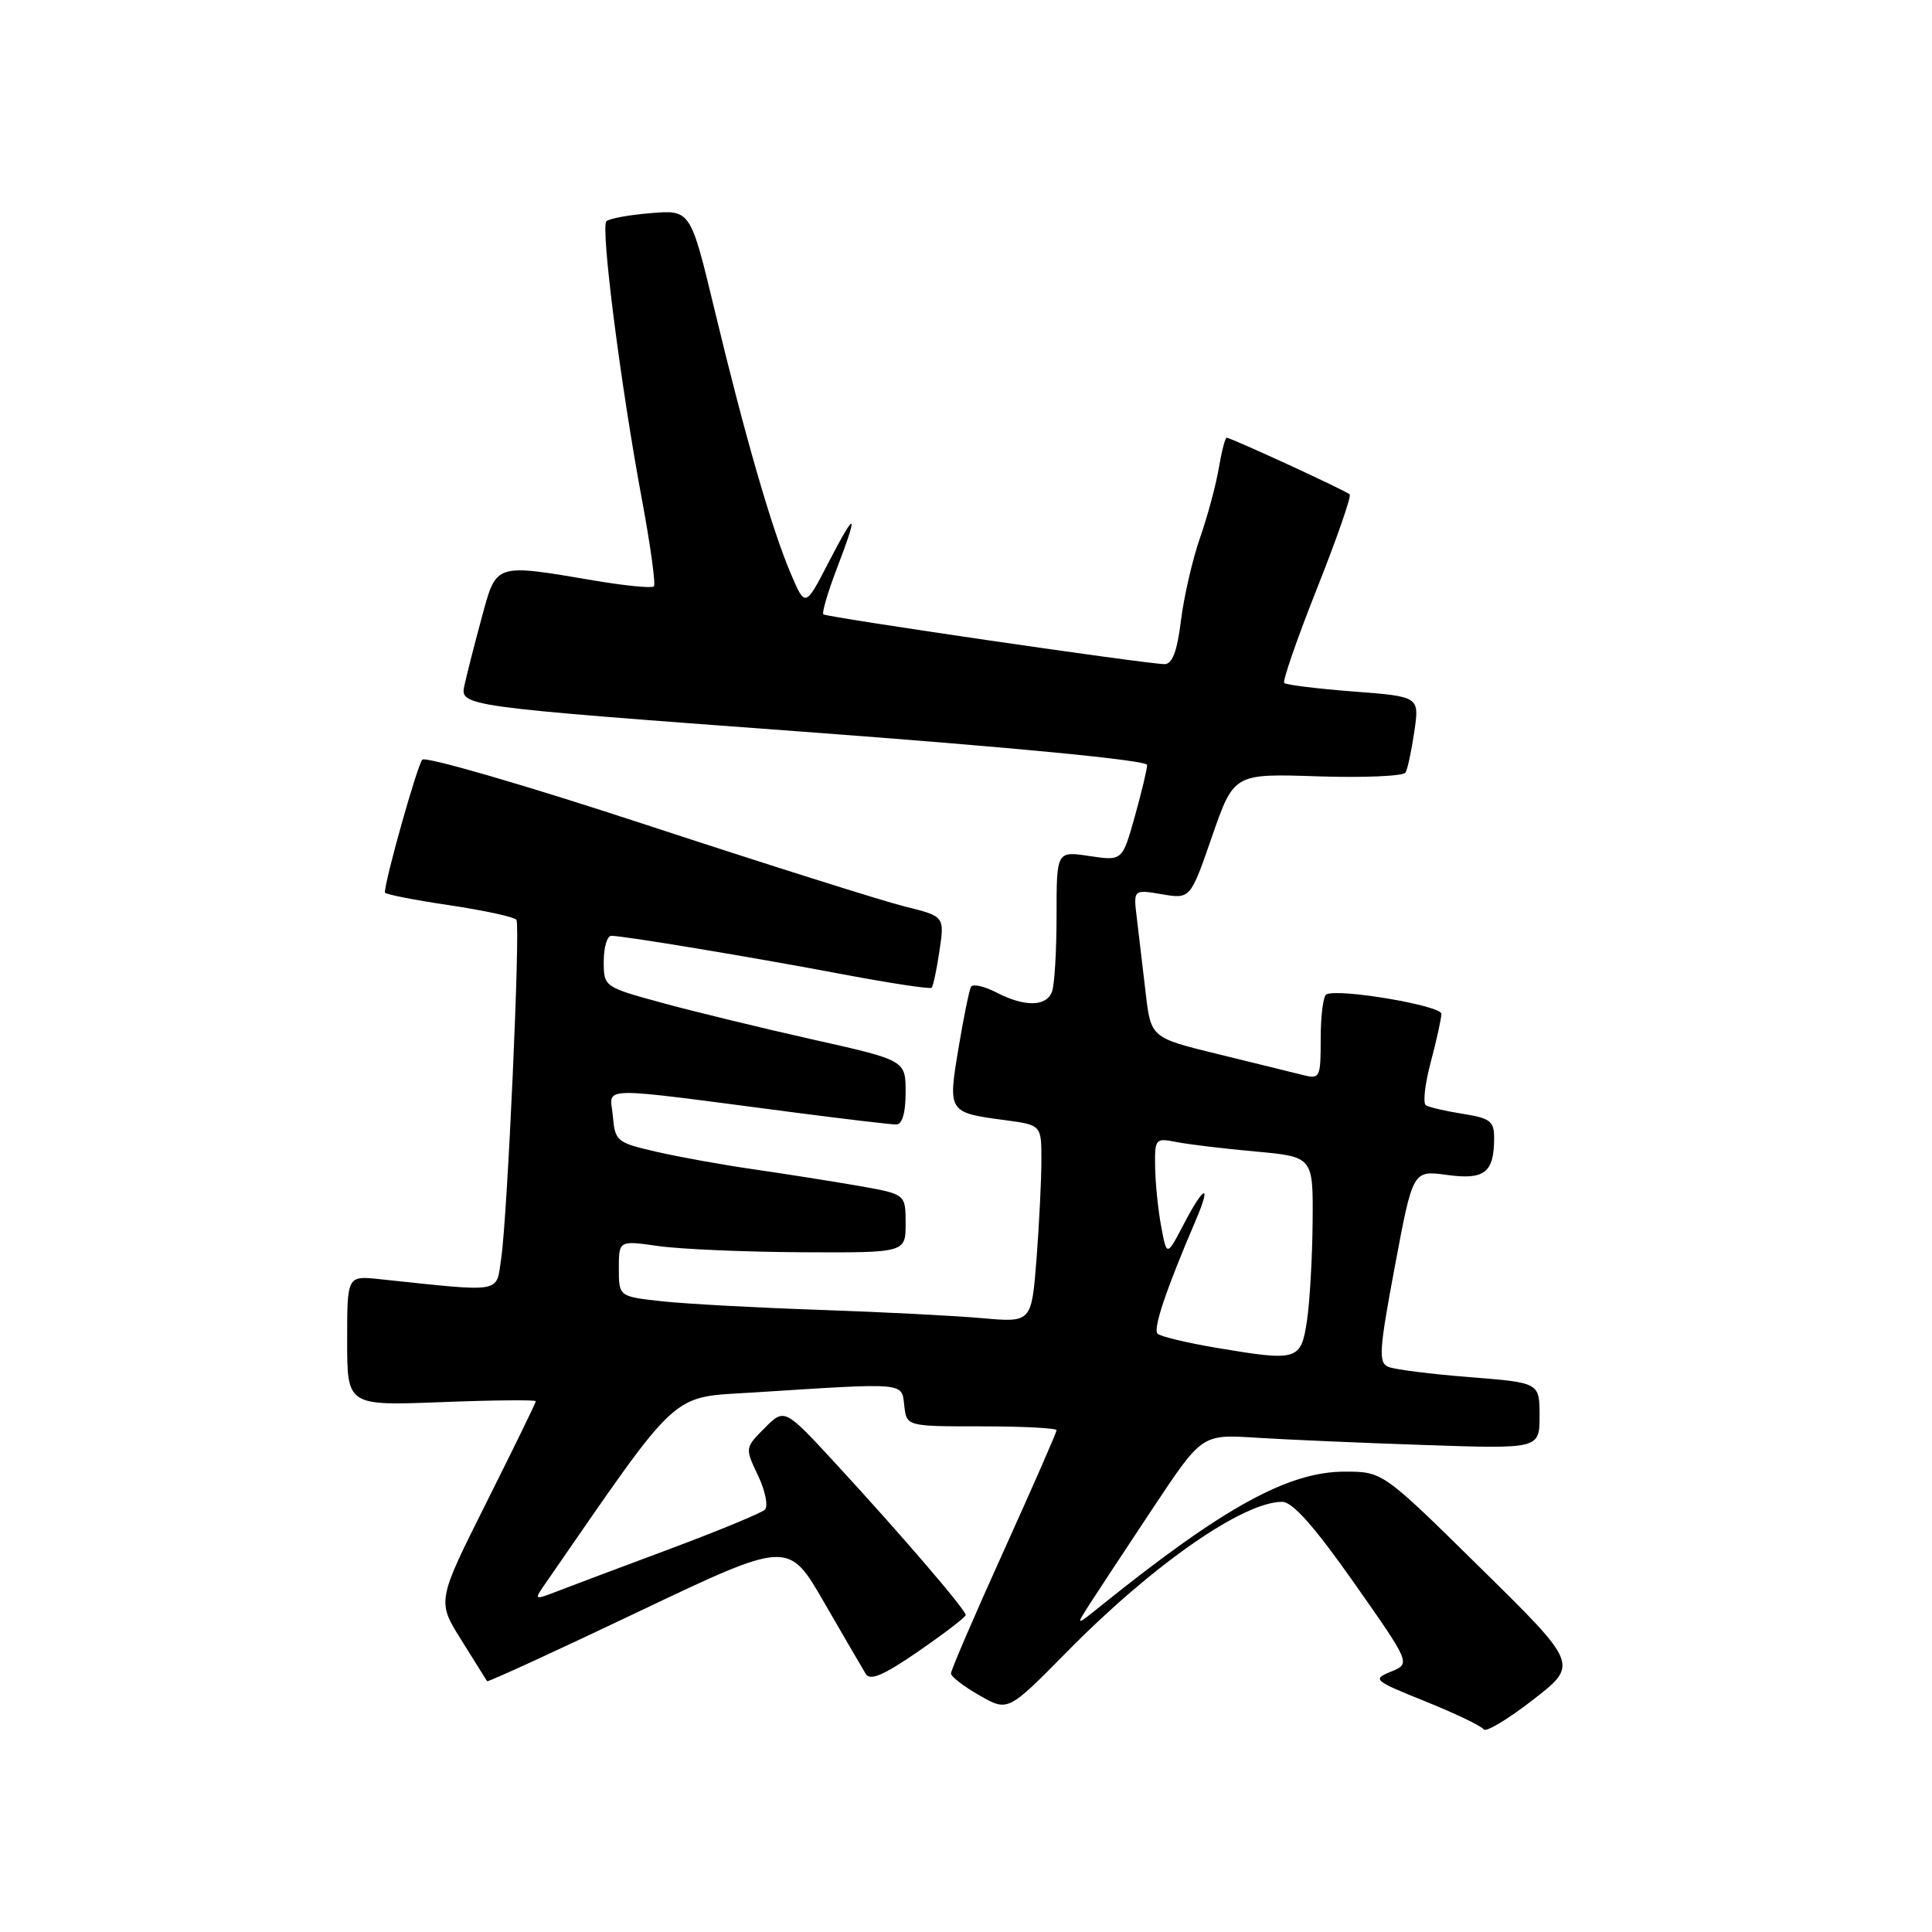 <?xml version="1.0" encoding="UTF-8" standalone="no"?>
<!DOCTYPE svg PUBLIC "-//W3C//DTD SVG 1.1//EN" "http://www.w3.org/Graphics/SVG/1.1/DTD/svg11.dtd" >
<svg xmlns="http://www.w3.org/2000/svg" xmlns:xlink="http://www.w3.org/1999/xlink" version="1.1" viewBox="0 0 256 256">
 <g >
 <path fill="currentColor"
d=" M 196.19 207.78 C 183.22 195.00 183.22 195.00 178.18 195.00 C 170.72 195.00 162.14 199.71 146.00 212.68 C 142.50 215.50 142.50 215.50 144.42 212.50 C 145.48 210.85 149.26 205.12 152.81 199.77 C 159.27 190.05 159.27 190.05 166.39 190.50 C 170.30 190.75 180.36 191.19 188.75 191.47 C 204.00 191.99 204.00 191.99 204.00 187.60 C 204.00 183.21 204.00 183.21 194.75 182.48 C 189.66 182.08 184.81 181.47 183.97 181.12 C 182.63 180.57 182.73 178.98 184.83 167.78 C 187.21 155.07 187.21 155.07 191.70 155.68 C 196.69 156.37 197.96 155.40 197.98 150.88 C 198.00 148.57 197.50 148.18 193.85 147.59 C 191.56 147.23 189.35 146.72 188.94 146.46 C 188.52 146.20 188.81 143.63 189.58 140.75 C 190.35 137.86 190.98 134.98 190.99 134.34 C 191.00 133.25 177.43 130.94 175.75 131.76 C 175.34 131.95 175.00 134.58 175.00 137.58 C 175.00 142.83 174.91 143.02 172.61 142.44 C 171.30 142.11 166.24 140.86 161.36 139.67 C 152.50 137.50 152.50 137.50 151.80 131.50 C 151.42 128.20 150.89 123.78 150.64 121.68 C 150.17 117.85 150.17 117.85 153.95 118.49 C 157.73 119.13 157.73 119.13 160.61 110.81 C 163.50 102.50 163.50 102.50 174.62 102.87 C 180.73 103.07 185.97 102.84 186.24 102.37 C 186.52 101.89 187.04 99.43 187.41 96.90 C 188.08 92.30 188.08 92.30 179.35 91.63 C 174.55 91.26 170.42 90.75 170.17 90.50 C 169.92 90.25 171.87 84.63 174.50 78.00 C 177.13 71.37 179.09 65.75 178.84 65.51 C 178.36 65.02 163.10 58.00 162.53 58.00 C 162.34 58.00 161.87 59.83 161.49 62.07 C 161.11 64.30 159.99 68.47 158.99 71.32 C 158.00 74.17 156.87 79.09 156.48 82.25 C 155.98 86.30 155.34 88.00 154.31 88.00 C 152.01 88.00 109.55 81.80 109.10 81.40 C 108.89 81.20 109.67 78.52 110.85 75.43 C 113.81 67.71 113.47 67.41 109.80 74.50 C 106.70 80.50 106.70 80.50 104.78 76.00 C 102.28 70.14 98.70 57.77 94.71 41.16 C 91.50 27.81 91.50 27.81 86.25 28.24 C 83.36 28.47 80.71 28.96 80.35 29.32 C 79.56 30.11 82.27 51.28 85.09 66.36 C 86.20 72.33 86.90 77.43 86.64 77.70 C 86.37 77.96 82.86 77.62 78.83 76.94 C 65.50 74.68 65.80 74.58 63.86 81.73 C 62.93 85.15 61.89 89.22 61.55 90.77 C 60.93 93.59 60.93 93.59 106.47 96.96 C 134.33 99.03 152.00 100.74 152.00 101.36 C 152.00 101.91 151.26 105.00 150.36 108.22 C 148.71 114.08 148.71 114.08 144.36 113.43 C 140.00 112.77 140.00 112.77 140.00 121.30 C 140.00 126.00 139.73 130.55 139.39 131.42 C 138.63 133.41 135.75 133.44 132.01 131.50 C 130.42 130.68 128.92 130.34 128.67 130.75 C 128.43 131.16 127.68 134.82 127.01 138.87 C 125.59 147.36 125.63 147.43 133.13 148.42 C 138.00 149.07 138.00 149.07 137.99 153.78 C 137.99 156.38 137.69 162.27 137.34 166.87 C 136.68 175.25 136.68 175.25 130.09 174.66 C 126.47 174.34 116.75 173.84 108.50 173.56 C 100.25 173.28 90.91 172.77 87.75 172.43 C 82.00 171.80 82.00 171.80 82.00 168.08 C 82.00 164.36 82.00 164.36 87.25 165.11 C 90.14 165.52 98.69 165.89 106.25 165.93 C 120.00 166.00 120.00 166.00 120.00 162.11 C 120.00 158.23 120.00 158.23 113.75 157.13 C 110.31 156.53 104.12 155.56 100.00 154.96 C 95.88 154.37 90.03 153.32 87.00 152.62 C 81.71 151.41 81.49 151.22 81.20 147.85 C 80.86 143.87 78.38 143.91 105.50 147.44 C 112.10 148.30 118.06 149.00 118.75 149.00 C 119.55 149.00 120.00 147.48 120.00 144.75 C 120.00 140.50 120.00 140.50 107.75 137.75 C 101.01 136.24 92.01 134.05 87.75 132.89 C 80.03 130.78 80.00 130.76 80.00 127.39 C 80.00 125.52 80.45 124.00 81.00 124.00 C 82.65 124.00 99.75 126.84 111.79 129.12 C 118.00 130.29 123.24 131.08 123.45 130.88 C 123.65 130.67 124.12 128.46 124.49 125.96 C 125.16 121.42 125.16 121.42 119.83 120.10 C 116.90 119.37 101.51 114.51 85.64 109.30 C 69.77 104.08 56.41 100.20 55.96 100.66 C 55.31 101.33 51.00 116.61 51.00 118.26 C 51.00 118.49 54.83 119.25 59.51 119.94 C 64.18 120.64 68.20 121.51 68.43 121.89 C 68.97 122.77 67.24 161.18 66.41 166.75 C 65.71 171.43 66.87 171.24 50.25 169.49 C 46.00 169.04 46.00 169.04 46.00 177.65 C 46.00 186.27 46.00 186.27 58.50 185.79 C 65.38 185.52 71.00 185.47 71.00 185.67 C 71.00 185.87 68.05 191.91 64.45 199.10 C 57.90 212.17 57.90 212.17 61.14 217.33 C 62.92 220.18 64.45 222.62 64.54 222.77 C 64.63 222.92 73.65 218.78 84.58 213.57 C 104.46 204.11 104.46 204.11 109.19 212.31 C 111.79 216.81 114.28 221.08 114.71 221.79 C 115.30 222.76 117.06 222.00 121.72 218.79 C 125.14 216.43 127.95 214.28 127.96 214.00 C 127.99 213.34 119.50 203.45 110.87 194.08 C 103.96 186.58 103.96 186.58 101.33 189.21 C 98.71 191.84 98.70 191.86 100.45 195.53 C 101.41 197.55 101.81 199.58 101.35 200.04 C 100.88 200.49 95.10 202.88 88.50 205.34 C 81.90 207.80 75.20 210.32 73.61 210.94 C 70.84 212.01 70.78 211.97 72.11 210.05 C 90.45 183.54 88.60 185.24 100.00 184.50 C 120.24 183.21 119.46 183.14 119.82 186.25 C 120.13 189.00 120.13 189.00 130.07 189.00 C 135.53 189.00 140.00 189.23 140.00 189.51 C 140.00 189.80 136.85 196.99 133.00 205.50 C 129.15 214.01 126.00 221.32 126.01 221.74 C 126.01 222.16 127.71 223.47 129.79 224.65 C 133.56 226.81 133.56 226.81 141.41 218.84 C 152.76 207.32 164.71 199.00 169.89 199.00 C 171.27 199.00 174.16 202.26 179.40 209.71 C 186.93 220.43 186.93 220.43 184.32 221.50 C 181.81 222.52 182.00 222.68 188.91 225.46 C 192.86 227.06 196.32 228.71 196.59 229.15 C 196.86 229.58 199.80 227.82 203.12 225.24 C 209.17 220.55 209.17 220.55 196.19 207.78 Z  M 161.28 178.61 C 157.31 177.94 153.75 177.09 153.38 176.72 C 152.76 176.09 154.50 170.90 158.42 161.75 C 160.60 156.67 159.56 157.00 156.83 162.25 C 154.61 166.50 154.61 166.50 153.86 162.50 C 153.45 160.30 153.09 156.76 153.06 154.62 C 153.00 150.89 153.10 150.77 155.85 151.32 C 157.41 151.63 162.14 152.20 166.35 152.58 C 174.00 153.28 174.00 153.28 173.93 161.89 C 173.89 166.62 173.55 172.53 173.18 175.00 C 172.38 180.28 171.97 180.40 161.28 178.61 Z "/>
</g>
</svg>